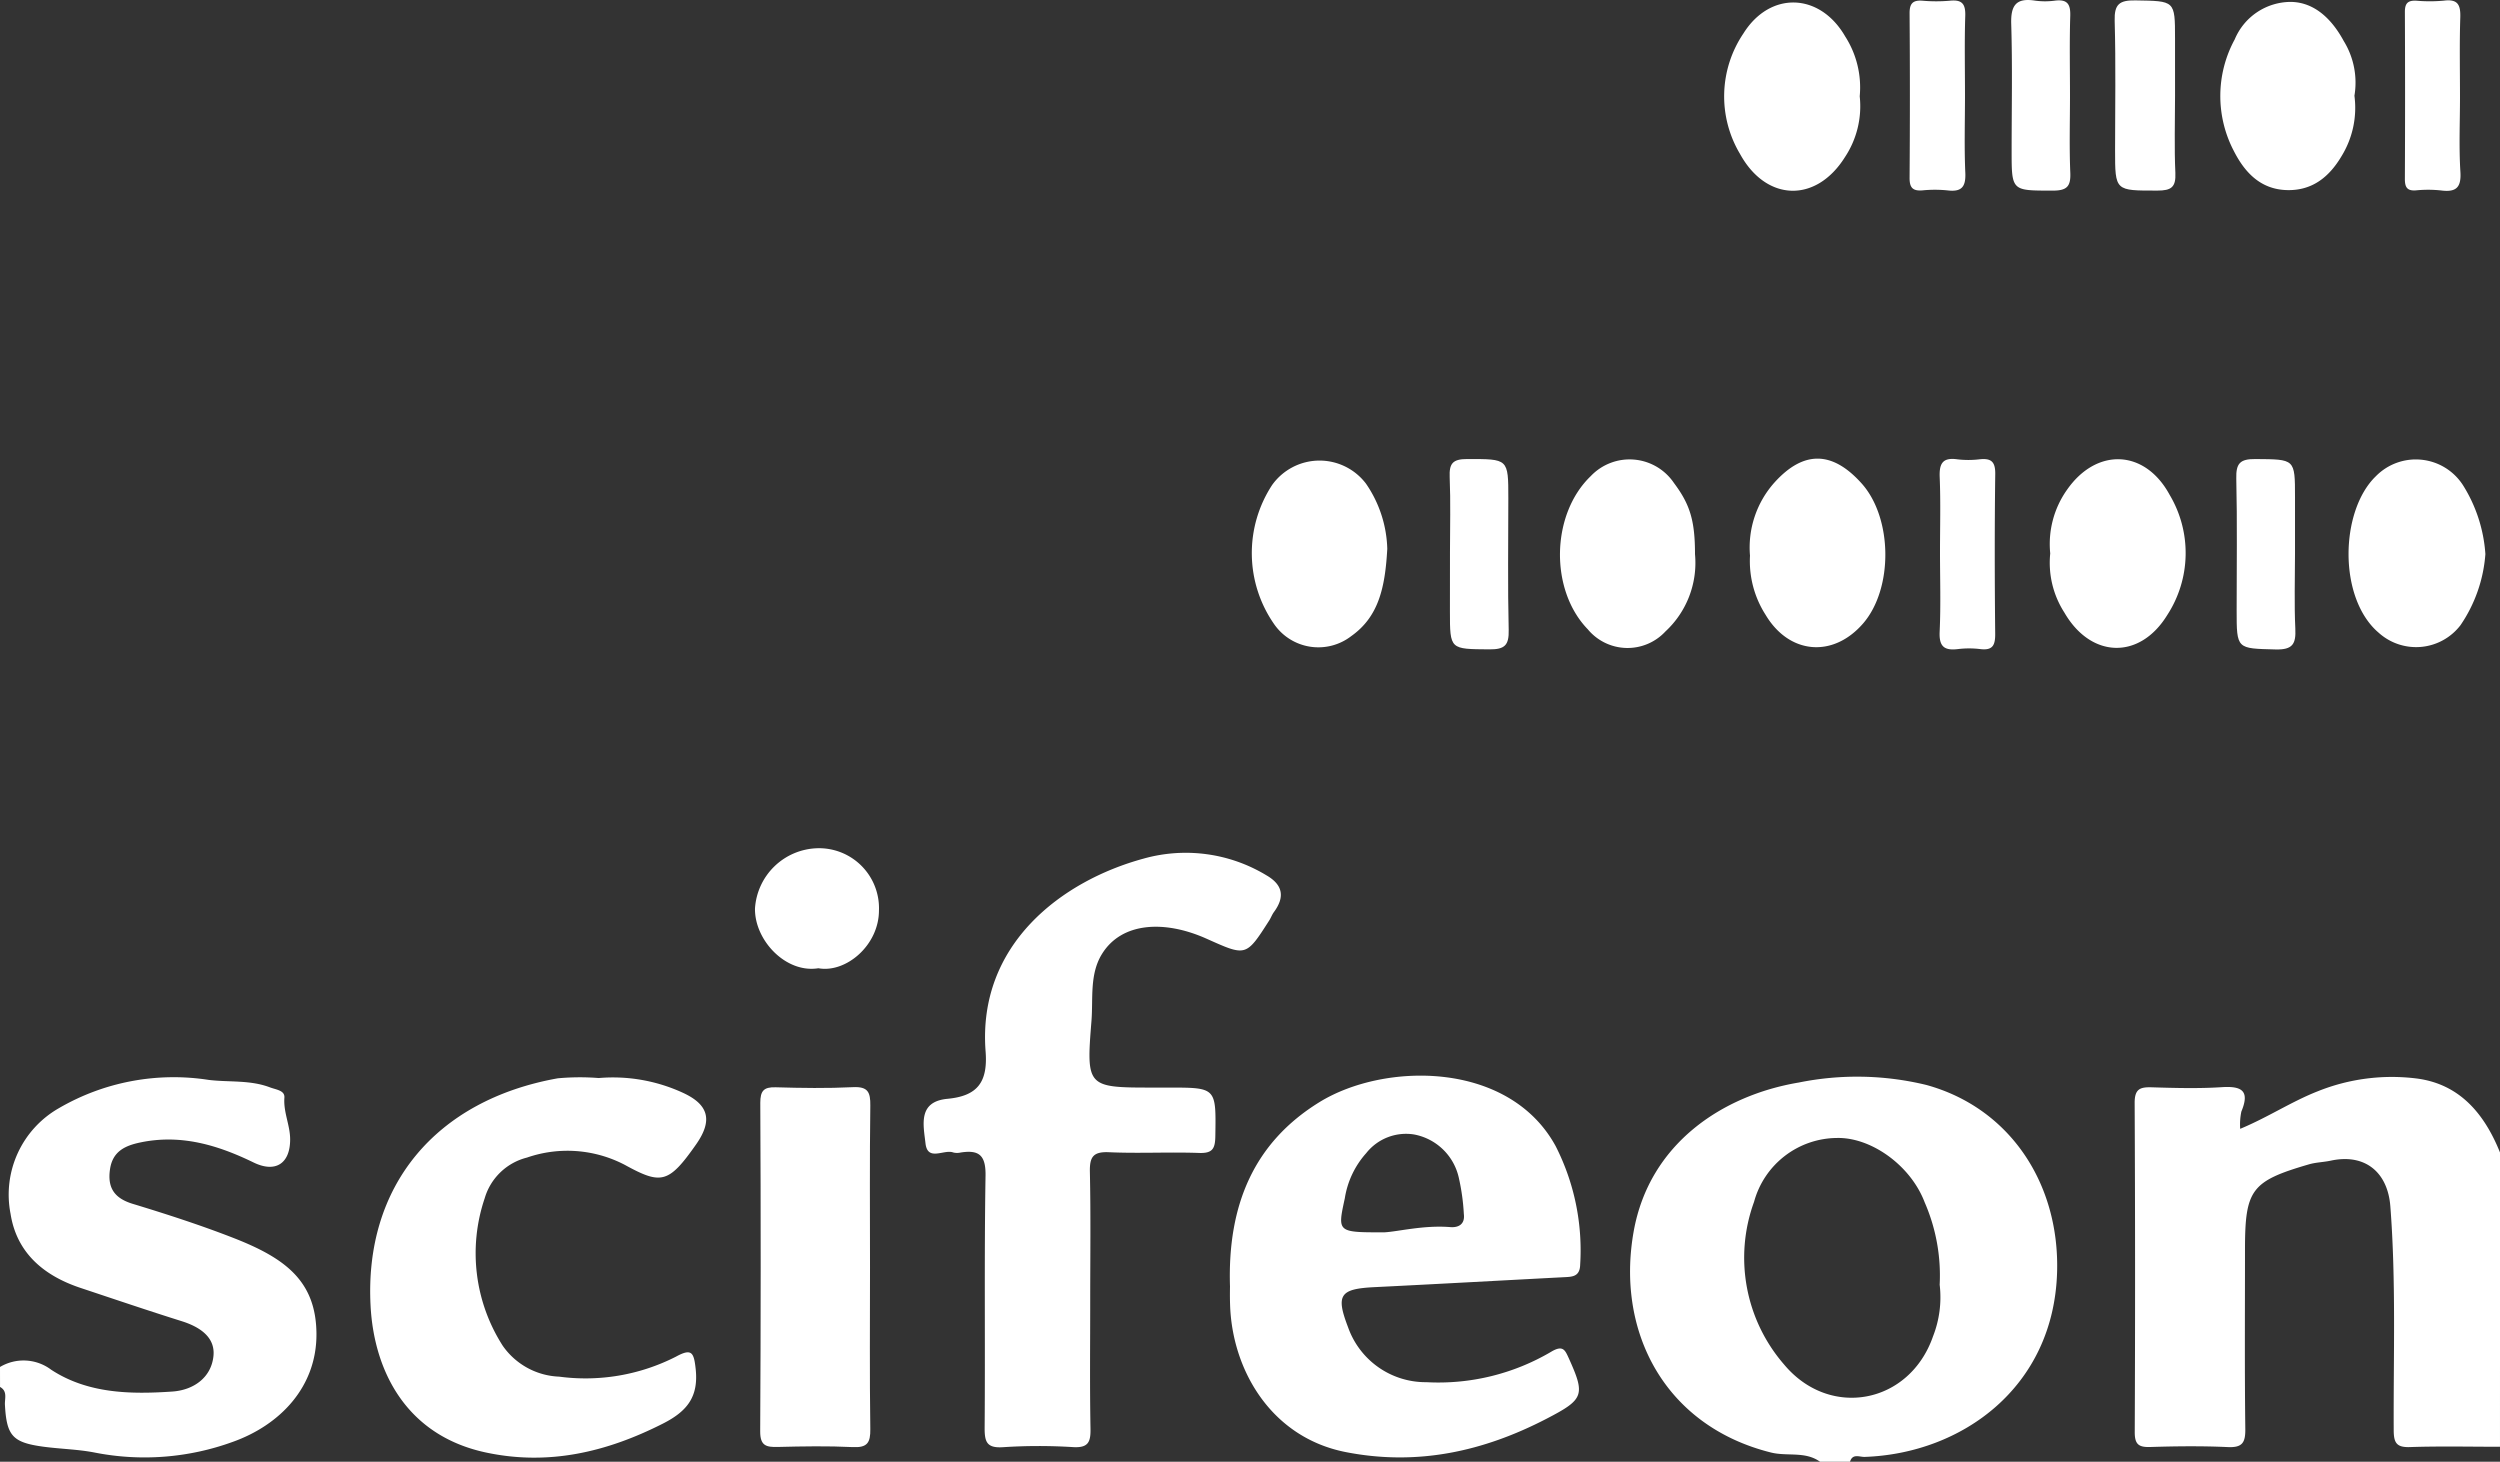 <svg xmlns="http://www.w3.org/2000/svg" width="245.455" height="143.514" viewBox="0 0 245.455 143.514"><rect x="0" y="0" width="245.455" height="143.514" fill="#333333" stroke="none"/><defs><style>.a{fill:#FFFFFF;}</style></defs><g transform="translate(-232.146 -300.344)"><path class="a" d="M576.574,601.424c-1.457-1.051-3.22-.5-4.833-.909-10.4-2.611-15.21-11.836-13.464-21.682,1.535-8.655,8.741-13.384,16.219-14.64a28.813,28.813,0,0,1,12.508.236c8.221,2.254,13.1,9.7,12.848,18.379-.325,11.313-9.346,17.817-18.9,18.143-.489.017-1.184-.361-1.43.473Zm11.75-17.38a17.957,17.957,0,0,0-1.476-8.094c-1.387-3.646-5.282-6.392-8.613-6.312a8.5,8.5,0,0,0-8.135,6.272,15.988,15.988,0,0,0,2.951,15.972c4.494,5.379,12.309,3.857,14.613-2.747A10.512,10.512,0,0,0,588.324,584.044Z" transform="translate(-165.737 -157.565)"/><path class="a" d="M694.638,599.978c-2.943,0-5.889-.069-8.829.031-1.332.046-1.6-.414-1.606-1.656-.034-7.33.235-14.661-.331-21.988-.259-3.35-2.491-5.2-5.846-4.478-.708.153-1.453.161-2.144.363-5.678,1.656-6.28,2.474-6.28,8.38,0,5.871-.041,11.742.031,17.611.016,1.351-.307,1.835-1.732,1.769-2.529-.117-5.069-.087-7.6-.008-1.15.036-1.53-.267-1.524-1.474q.069-16.144-.009-32.288c-.008-1.4.528-1.588,1.7-1.553,2.287.069,4.585.133,6.865-.014,1.983-.128,2.751.376,1.913,2.391a6.212,6.212,0,0,0-.116,1.7c2.747-1.145,5.051-2.684,7.623-3.691a19.518,19.518,0,0,1,9.68-1.255c4.253.537,6.686,3.482,8.209,7.273Z" transform="translate(-217.038 -157.588)"/><path class="a" d="M232.146,592.221a4.51,4.51,0,0,1,5.028.272c3.586,2.342,7.757,2.421,11.88,2.141,2.108-.143,3.827-1.375,4.048-3.475.2-1.864-1.348-2.879-3.11-3.433-3.334-1.047-6.644-2.171-9.96-3.275-3.592-1.2-6.253-3.438-6.85-7.273a9.772,9.772,0,0,1,4.744-10.366,22.41,22.41,0,0,1,14.716-2.776c1.987.243,4.047-.013,6,.728.627.238,1.481.3,1.427,1.015-.109,1.423.557,2.688.564,4.071.013,2.386-1.423,3.346-3.59,2.293-3.523-1.713-7.132-2.8-11.116-1.968-1.545.322-2.726.9-2.98,2.632-.265,1.807.416,2.844,2.227,3.395,3.328,1.012,6.649,2.085,9.888,3.348,5.075,1.979,8.112,4.218,8.154,9.391.043,5.22-3.558,8.971-8.221,10.634a25.3,25.3,0,0,1-13.562,1.046c-1.654-.321-3.363-.348-5.038-.575-3.025-.411-3.6-1.075-3.765-4.115-.033-.605.279-1.333-.481-1.75Z" transform="translate(0 -157.664)"/><path class="a" d="M477.951,584.108c-.256-8.094,2.419-14.169,8.772-18.091,6.413-3.959,18.623-4.064,23.2,4.307a22.538,22.538,0,0,1,2.409,11.64c-.029,1.224-.82,1.194-1.663,1.238-6.174.321-12.346.669-18.521.972-3.407.167-3.823.758-2.609,3.925a8.082,8.082,0,0,0,7.7,5.407,21.775,21.775,0,0,0,12.256-2.994c1.142-.678,1.351-.158,1.7.6,1.663,3.675,1.514,4.073-2.159,5.98-6.215,3.225-12.7,4.653-19.714,3.278-7.339-1.439-11.187-8.075-11.364-14.524C477.931,585.036,477.951,584.219,477.951,584.108Zm15.15-5.315c1.331-.066,3.875-.726,6.487-.513.788.064,1.451-.274,1.323-1.28a21.05,21.05,0,0,0-.5-3.591,5.544,5.544,0,0,0-4.4-4.227,4.986,4.986,0,0,0-4.687,1.837,8.66,8.66,0,0,0-2.1,4.433C488.5,578.8,488.457,578.8,493.1,578.793Z" transform="translate(-125.042 -157.456)"/><path class="a" d="M433.1,562.925c0,4.161-.048,8.322.028,12.481.024,1.305-.212,1.893-1.7,1.809a54.1,54.1,0,0,0-6.866.006c-1.623.114-1.838-.514-1.827-1.931.065-8.24-.047-16.48.088-24.717.033-2.023-.64-2.564-2.443-2.282a1.548,1.548,0,0,1-.731-.006c-.913-.335-2.519.918-2.722-.9-.2-1.792-.772-4.09,2.158-4.367s3.977-1.613,3.743-4.66c-.807-10.517,7.5-16.745,15.512-18.924a15.294,15.294,0,0,1,12.058,1.638c1.627.939,1.83,2.131.737,3.613-.185.251-.29.558-.459.822-2.3,3.6-2.27,3.523-6.185,1.777-4.055-1.808-8.275-1.645-10.231,1.507-1.244,2-.861,4.4-1.039,6.61-.524,6.507-.431,6.514,6.1,6.514H440.8c4.706,0,4.659,0,4.585,4.768-.019,1.232-.271,1.7-1.607,1.65-2.941-.105-5.893.062-8.832-.071-1.577-.071-1.91.48-1.878,1.942C433.16,554.439,433.1,558.683,433.1,562.925Z" transform="translate(-93.915 -134.79)"/><path class="a" d="M328.568,563.805a16.405,16.405,0,0,1,8.16,1.4c2.644,1.181,3.071,2.735,1.392,5.126-2.7,3.849-3.433,3.953-7,1.995a12.15,12.15,0,0,0-9.6-.711,5.8,5.8,0,0,0-4.148,3.992,16.843,16.843,0,0,0,1.77,14.482,7.09,7.09,0,0,0,5.541,3.034,19.548,19.548,0,0,0,11.471-1.965c1.548-.849,1.756-.4,1.93,1.189.3,2.735-.814,4.167-3.207,5.382-5.556,2.821-11.291,4.163-17.444,2.829-7.827-1.7-10.927-8.056-11.265-14.368-.631-11.784,6.378-20.212,18.384-22.359A23.627,23.627,0,0,1,328.568,563.805Z" transform="translate(-37.637 -157.617)"/><path class="a" d="M394.857,583.39c0,5.294-.044,10.589.03,15.882.019,1.342-.291,1.844-1.724,1.773-2.444-.12-4.9-.076-7.348-.014-1.146.029-1.748-.109-1.74-1.533q.092-16.126.01-32.253c0-1.166.327-1.562,1.509-1.527,2.53.075,5.067.113,7.593-.012,1.473-.073,1.715.5,1.7,1.8C394.817,572.8,394.857,578.1,394.857,583.39Z" transform="translate(-77.292 -158.622)"/><path class="a" d="M389.257,529.739c-3.183.518-6.26-2.733-6.221-5.857a6.317,6.317,0,0,1,6.105-5.925,5.89,5.89,0,0,1,6.067,6.116C395.2,527.5,391.956,530.23,389.257,529.739Z" transform="translate(-76.764 -134.331)"/><path class="a" d="M495.629,449.144c-.213,3.837-.856,6.665-3.524,8.563a5.283,5.283,0,0,1-7.57-1.144,12.2,12.2,0,0,1-.213-13.682,5.72,5.72,0,0,1,9.222-.125A11.817,11.817,0,0,1,495.629,449.144Z" transform="translate(-127.277 -94.918)"/><path class="a" d="M714.955,449.548a14.214,14.214,0,0,1-2.44,6.978,5.487,5.487,0,0,1-8.033.749c-3.995-3.393-3.807-11.96-.284-15.366a5.5,5.5,0,0,1,8.586.921A14.531,14.531,0,0,1,714.955,449.548Z" transform="translate(-238.789 -94.804)"/><path class="a" d="M590.042,358.142a9.046,9.046,0,0,1-1.458,5.985c-2.84,4.52-7.737,4.361-10.305-.342a11.034,11.034,0,0,1,.333-11.795c2.616-4.2,7.514-4.032,10,.271A9.279,9.279,0,0,1,590.042,358.142Z" transform="translate(-175.305 -48.345)"/><path class="a" d="M581.865,449.625a9.57,9.57,0,0,1,2.384-7.164c2.867-3.186,5.7-3.142,8.581.076,3.044,3.4,3.108,10.332.126,13.759-2.952,3.392-7.259,3.02-9.572-.884A9.772,9.772,0,0,1,581.865,449.625Z" transform="translate(-177.901 -94.723)"/><path class="a" d="M689.054,358.028a9.051,9.051,0,0,1-1.262,5.925c-1.217,2.058-2.9,3.417-5.4,3.336-2.575-.083-4.116-1.751-5.172-3.827a11.633,11.633,0,0,1,.084-10.975,5.983,5.983,0,0,1,5.468-3.674c2.41.013,4.112,1.77,5.229,3.835A7.792,7.792,0,0,1,689.054,358.028Z" transform="translate(-225.745 -48.282)"/><path class="a" d="M641.827,449.465a9.212,9.212,0,0,1,1.656-6.262c2.9-4.148,7.636-3.97,10.063.5a11.171,11.171,0,0,1-.23,11.811c-2.706,4.405-7.494,4.261-10.1-.243A9.022,9.022,0,0,1,641.827,449.465Z" transform="translate(-208.385 -94.783)"/><path class="a" d="M639.871,357.808c0,2.526-.076,5.054.03,7.575.058,1.367-.333,1.768-1.737,1.766-4.023-.005-4.023.066-4.023-3.91,0-4.155.086-8.312-.04-12.463-.056-1.829.49-2.569,2.34-2.28a7.147,7.147,0,0,0,1.956,0c1.191-.147,1.535.322,1.5,1.491C639.815,352.592,639.871,355.2,639.871,357.808Z" transform="translate(-204.489 -48.09)"/><path class="a" d="M660.7,357.877c0,2.524-.083,5.052.032,7.571.065,1.41-.406,1.735-1.766,1.735-4.153,0-4.153.063-4.153-3.968,0-4.234.079-8.47-.04-12.7-.046-1.63.462-2.032,2.042-2.005,3.882.067,3.884-.014,3.884,3.749Z" transform="translate(-215.004 -48.127)"/><path class="a" d="M521.9,449.273c0-2.437.072-4.877-.029-7.31-.055-1.33.275-1.787,1.708-1.785,4.05,0,4.05-.071,4.05,3.864,0,4.305-.067,8.612.036,12.915.036,1.5-.383,1.92-1.9,1.907-3.869-.034-3.87.047-3.87-3.742Z" transform="translate(-147.392 -94.764)"/><path class="a" d="M684.846,449.511c0,2.437-.084,4.878.031,7.31.072,1.508-.253,2.093-1.944,2.049-3.814-.1-3.817,0-3.817-3.859,0-4.305.064-8.612-.035-12.915-.034-1.484.349-1.935,1.883-1.92,3.881.035,3.882-.049,3.882,3.731Z" transform="translate(-227.372 -94.762)"/><path class="a" d="M619.231,357.856c0,2.529-.081,5.06.032,7.584.062,1.4-.376,1.9-1.761,1.728a12.3,12.3,0,0,0-2.45,0c-.949.075-1.267-.263-1.261-1.23q.059-8.074,0-16.149c-.006-.949.3-1.317,1.261-1.244a15.344,15.344,0,0,0,2.7,0c1.186-.121,1.543.314,1.505,1.491C619.174,352.634,619.231,355.246,619.231,357.856Z" transform="translate(-194.158 -48.132)"/><path class="a" d="M718.185,358c0,2.445-.112,4.9.04,7.335.1,1.579-.451,2.017-1.915,1.826a11.961,11.961,0,0,0-2.448-.006c-.9.069-1.092-.339-1.088-1.147q.038-8.192,0-16.385c0-.88.333-1.134,1.153-1.088a15.046,15.046,0,0,0,2.695-.01c1.359-.169,1.629.432,1.592,1.65C718.13,352.777,718.185,355.388,718.185,358Z" transform="translate(-244.512 -48.12)"/><path class="a" d="M619.826,449.3c0-2.447.071-4.9-.029-7.339-.055-1.33.262-1.971,1.714-1.771a9.19,9.19,0,0,0,2.2,0c1.134-.12,1.555.223,1.539,1.451-.068,5.219-.058,10.44-.005,15.659.011,1.121-.222,1.678-1.463,1.524a9.115,9.115,0,0,0-2.2,0c-1.342.163-1.857-.256-1.79-1.7C619.912,454.523,619.826,451.909,619.826,449.3Z" transform="translate(-197.207 -94.751)"/><path class="a" d="M557.176,449.56a9.175,9.175,0,0,1-2.9,7.579,5.072,5.072,0,0,1-7.629-.211c-3.759-3.876-3.611-11.3.3-15.044a5.254,5.254,0,0,1,8.17.693C556.7,444.688,557.176,446.291,557.176,449.56Z" transform="translate(-158.611 -94.801)"/></g></svg>